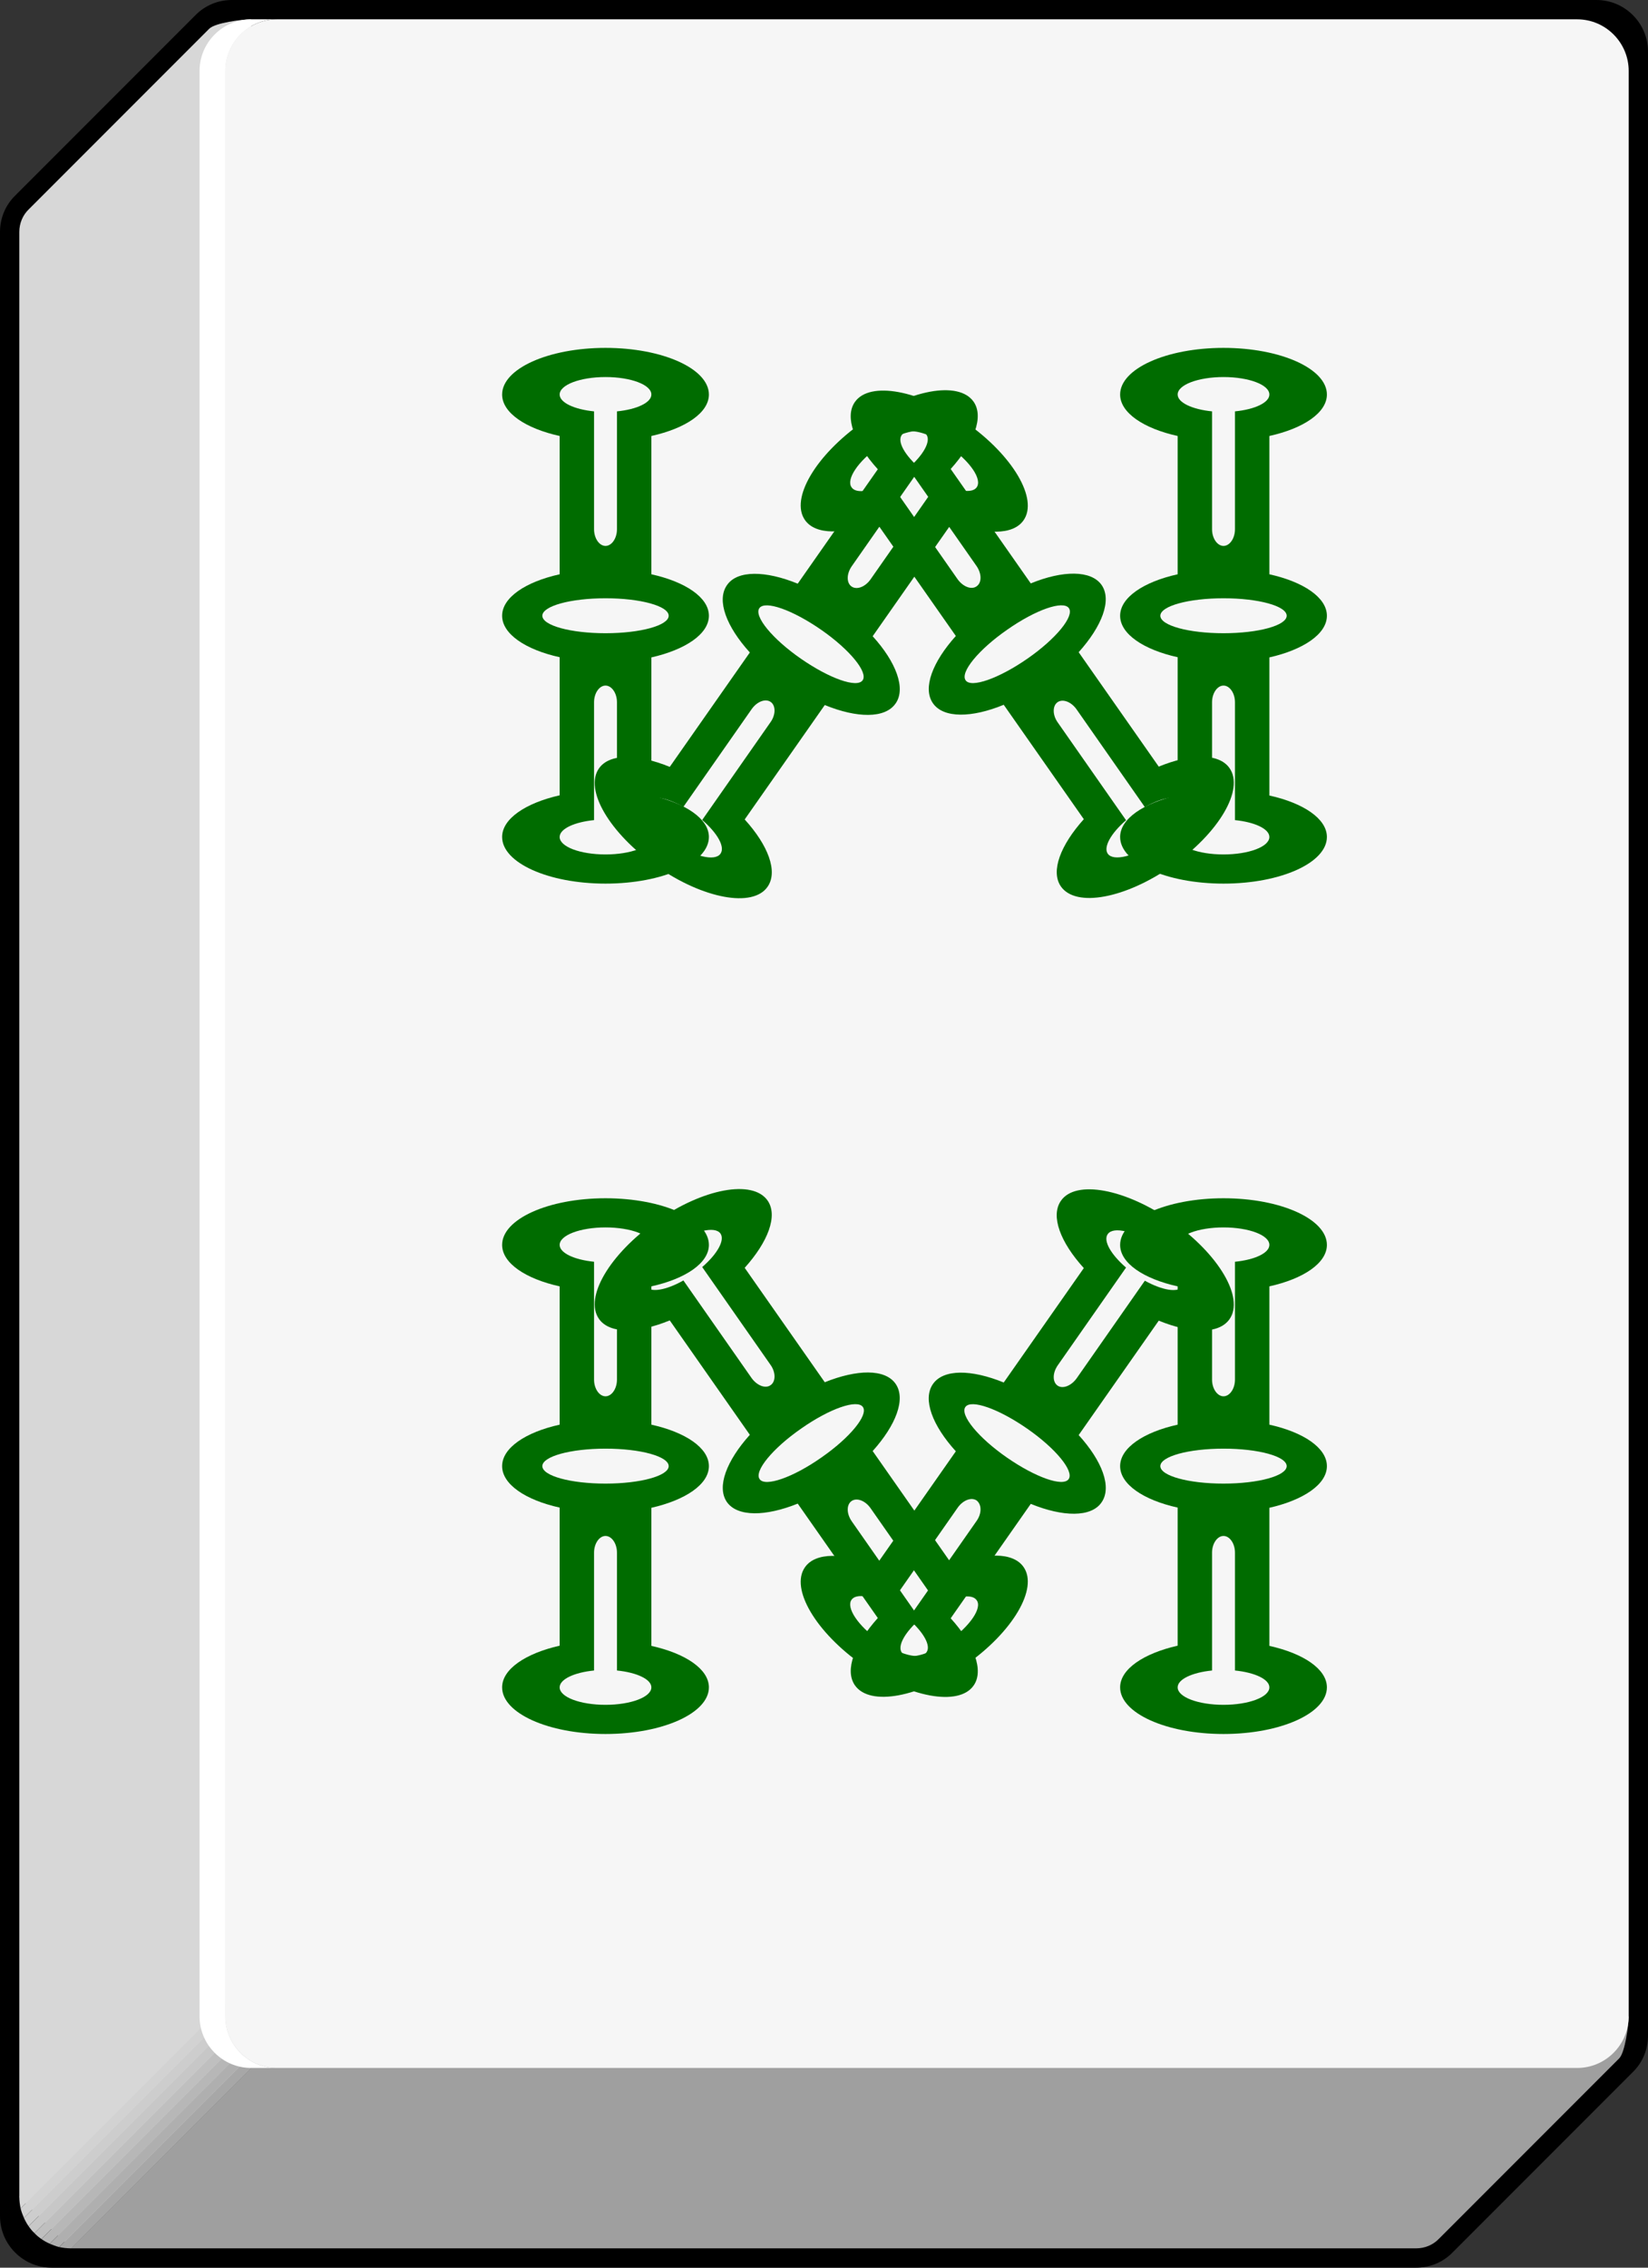 <?xml version="1.0" encoding="UTF-8" standalone="no"?>
<svg
   xmlns:dc="http://purl.org/dc/elements/1.1/"
   xmlns:cc="http://creativecommons.org/ns#"
   xmlns:rdf="http://www.w3.org/1999/02/22-rdf-syntax-ns#"
   xmlns:svg="http://www.w3.org/2000/svg"
   xmlns="http://www.w3.org/2000/svg"
   viewBox="0 0 64 88"
   id="svg6399"
   version="1.1"
   height="100%"
   width="100%">
  <rect x="0" y="0" width="64" height="88" fill="#333333" stroke="none"/>
  <defs
     id="defs6401" />
  <g
     id="use4406">
    <path
       id="path6666"
       d="M 9,0 C 8.47,0 7.96,0.21 7.59,0.59 l -7,7 C 0.21,7.96 0,8.47 0,9 l 0,77 c 0,1.1 0.9,2 2,2 l 53,0 c 0.53,0 1.04,-0.21 1.41,-0.59 l 7,-7 C 63.79,80.04 64,79.53 64,79 L 64,2 C 64,0.9 63.1,0 62,0 L 9,0 Z" />
    <path
       id="path6668"
       d="m 11.75,78.25 -9,9 9,0 43.25,0 c 0.33,0 0.65,-0.13 0.88,-0.37 l 7,-7 c 0.23,-0.23 0.37,-1.3 0.37,-1.63 l -51.5,0 z"
       style="fill:#9f9f9f" />
    <path
       id="path6670"
       d="m 8.12,1.12 -7,7 C 0.88,8.35 0.75,8.67 0.75,9 l 0,66.25 0,1 0,9 2,2 7,-7 0,-4 0,-1 0,-74.5 c -0.33,0 -1.4,0.13 -1.63,0.37 z"
       style="fill:#d7d7d7" />
    <path
       id="path6672"
       d="m 1.61,86.89 10.14,-10.14 0,-0.5 -10.41,10.41 c 0.08,0.09 0.17,0.16 0.27,0.23 z"
       style="fill:#bfbfbf" />
    <path
       id="path6674"
       d="m 1.93,87.07 9.82,-9.82 0,-0.5 -10.14,10.14 c 0.1,0.07 0.21,0.13 0.32,0.18 z"
       style="fill:#b7b7b7" />
    <path
       id="path6676"
       d="m 2.3,87.2 9.45,-9.45 0,-0.5 -9.82,9.82 c 0.12,0.05 0.24,0.1 0.37,0.13 z"
       style="fill:#afafaf" />
    <path
       id="path6678"
       d="M 11.75,77.75 2.3,87.2 c 0.14,0.03 0.29,0.05 0.45,0.05 l 9,-9 0,-0.5 z"
       style="fill:#a7a7a7" />
    <path
       id="path6680"
       d="m 1.34,86.66 10.41,-10.41 -0.5,0 -10.14,10.14 c 0.07,0.1 0.14,0.19 0.23,0.27 z"
       style="fill:#c7c7c7" />
    <path
       id="path6682"
       d="m 1.11,86.39 10.14,-10.14 -0.5,0 -9.82,9.82 c 0.05,0.11 0.11,0.22 0.18,0.32 z"
       style="fill:#cdcdcd" />
    <path
       id="path6684"
       d="m 0.93,86.07 9.82,-9.82 -0.5,0 -9.45,9.45 c 0.03,0.13 0.08,0.25 0.13,0.37 z"
       style="fill:#d2d2d2" />
    <path
       id="path6686"
       d="m 10.25,76.25 -0.5,0 -9,9 c 0,0.15 0.02,0.3 0.05,0.45 l 9.45,-9.45 z"
       style="fill:#d7d7d7" />
    <path
       id="path6688"
       d="m 63.25,78.25 0,-75.5 c 0,-1.1 -0.9,-2 -2,-2 l -50.5,0 c -1.1,0 -2,0.9 -2,2 l 0,75.5 c 0,1.1 0.9,2 2,2 l 50.5,0 c 1.1,0 2,-0.9 2,-2 z"
       style="fill:#f6f6f6" />
    <path
       id="path6690"
       d="m 8.75,78.25 0,-75.5 c 0,-1.1 0.9,-2 2,-2 l -1,0 c -1.1,0 -2,0.9 -2,2 l 0,75.5 c 0,1.1 0.9,2 2,2 l 1,0 c -1.1,0 -2,-0.9 -2,-2 z"
       style="fill:#ffffff" />
  </g>
  <path
     d="m 27.53,23.895 c 0,-0.708 -0.912,-1.317 -2.234,-1.609 l 0,-5.367 c 1.321,-0.293 2.234,-0.901 2.234,-1.609 0,-1.001 -1.796,-1.81 -4.015,-1.81 -2.219,0 -4.015,0.808 -4.015,1.81 0,0.708 0.912,1.317 2.234,1.609 l 0,5.367 C 20.413,22.578 19.5,23.187 19.5,23.895 c 0,0.708 0.912,1.317 2.234,1.609 l 0,5.359 c -1.321,0.3 -2.234,0.909 -2.234,1.617 0,1.001 1.796,1.81 4.015,1.81 2.219,0 4.015,-0.808 4.015,-1.81 0,-0.708 -0.912,-1.317 -2.234,-1.609 l 0,-5.359 C 26.617,25.212 27.53,24.603 27.53,23.895 Z m -4.015,-9.263 c 0.986,0 1.781,0.3 1.781,0.678 0,0.316 -0.569,0.578 -1.336,0.654 l 0,4.574 c 0,0.354 -0.204,0.647 -0.445,0.647 -0.241,0 -0.445,-0.293 -0.445,-0.647 l 0,-4.574 c -0.766,-0.077 -1.336,-0.339 -1.336,-0.654 0,-0.377 0.796,-0.678 1.781,-0.678 z m 0,18.526 c -0.986,0 -1.781,-0.3 -1.781,-0.678 0,-0.316 0.569,-0.578 1.336,-0.654 l 0,-4.574 c 0,-0.354 0.204,-0.647 0.445,-0.647 0.241,0 0.445,0.293 0.445,0.647 l 0,4.574 c 0.766,0.077 1.336,0.339 1.336,0.654 0,0.377 -0.796,0.678 -1.781,0.678 z m 0,-8.585 c -1.358,0 -2.453,-0.3 -2.453,-0.678 0,-0.377 1.095,-0.678 2.453,-0.678 1.358,0 2.453,0.3 2.453,0.678 0,0.377 -1.095,0.678 -2.453,0.678 z"
     id="use4872"
     style="fill:#006c00" />
  <path
     d="m 27.53,56.895 c 0,-0.708 -0.912,-1.317 -2.234,-1.609 l 0,-5.367 c 1.321,-0.293 2.234,-0.901 2.234,-1.609 0,-1.001 -1.796,-1.81 -4.015,-1.81 -2.219,0 -4.015,0.808 -4.015,1.81 0,0.708 0.912,1.317 2.234,1.609 l 0,5.367 C 20.413,55.578 19.5,56.187 19.5,56.895 c 0,0.708 0.912,1.317 2.234,1.609 l 0,5.359 c -1.321,0.3 -2.234,0.909 -2.234,1.617 0,1.001 1.796,1.81 4.015,1.81 2.219,0 4.015,-0.808 4.015,-1.81 0,-0.708 -0.912,-1.317 -2.234,-1.609 l 0,-5.359 C 26.617,58.212 27.53,57.603 27.53,56.895 Z m -4.015,-9.263 c 0.986,0 1.781,0.3 1.781,0.678 0,0.316 -0.569,0.578 -1.336,0.654 l 0,4.574 c 0,0.354 -0.204,0.647 -0.445,0.647 -0.241,0 -0.445,-0.293 -0.445,-0.647 l 0,-4.574 c -0.766,-0.077 -1.336,-0.339 -1.336,-0.654 0,-0.377 0.796,-0.678 1.781,-0.678 z m 0,18.526 c -0.986,0 -1.781,-0.3 -1.781,-0.678 0,-0.316 0.569,-0.578 1.336,-0.654 l 0,-4.574 c 0,-0.354 0.204,-0.647 0.445,-0.647 0.241,0 0.445,0.293 0.445,0.647 l 0,4.574 c 0.766,0.077 1.336,0.339 1.336,0.654 0,0.377 -0.796,0.678 -1.781,0.678 z m 0,-8.585 c -1.358,0 -2.453,-0.3 -2.453,-0.678 0,-0.377 1.095,-0.678 2.453,-0.678 1.358,0 2.453,0.3 2.453,0.678 0,0.377 -1.095,0.678 -2.453,0.678 z"
     id="use4874"
     style="fill:#006c00" />
  <path
     d="m 51.53,23.895 c 0,-0.708 -0.912,-1.317 -2.234,-1.609 l 0,-5.367 c 1.321,-0.293 2.234,-0.901 2.234,-1.609 0,-1.001 -1.796,-1.81 -4.015,-1.81 -2.219,0 -4.015,0.808 -4.015,1.81 0,0.708 0.912,1.317 2.234,1.609 l 0,5.367 C 44.413,22.578 43.5,23.187 43.5,23.895 c 0,0.708 0.912,1.317 2.234,1.609 l 0,5.359 c -1.321,0.3 -2.234,0.909 -2.234,1.617 0,1.001 1.796,1.81 4.015,1.81 2.219,0 4.015,-0.808 4.015,-1.81 0,-0.708 -0.912,-1.317 -2.234,-1.609 l 0,-5.359 C 50.617,25.212 51.53,24.603 51.53,23.895 Z m -4.015,-9.263 c 0.986,0 1.781,0.3 1.781,0.678 0,0.316 -0.569,0.578 -1.336,0.654 l 0,4.574 c 0,0.354 -0.204,0.647 -0.445,0.647 -0.241,0 -0.445,-0.293 -0.445,-0.647 l 0,-4.574 c -0.766,-0.077 -1.336,-0.339 -1.336,-0.654 0,-0.377 0.796,-0.678 1.781,-0.678 z m 0,18.526 c -0.986,0 -1.781,-0.3 -1.781,-0.678 0,-0.316 0.569,-0.578 1.336,-0.654 l 0,-4.574 c 0,-0.354 0.204,-0.647 0.445,-0.647 0.241,0 0.445,0.293 0.445,0.647 l 0,4.574 c 0.766,0.077 1.336,0.339 1.336,0.654 0,0.377 -0.796,0.678 -1.781,0.678 z m 0,-8.585 c -1.358,0 -2.453,-0.3 -2.453,-0.678 0,-0.377 1.095,-0.678 2.453,-0.678 1.358,0 2.453,0.3 2.453,0.678 0,0.377 -1.095,0.678 -2.453,0.678 z"
     id="use4880"
     style="fill:#006c00" />
  <path
     d="m 51.53,56.895 c 0,-0.708 -0.912,-1.317 -2.234,-1.609 l 0,-5.367 c 1.321,-0.293 2.234,-0.901 2.234,-1.609 0,-1.001 -1.796,-1.81 -4.015,-1.81 -2.219,0 -4.015,0.808 -4.015,1.81 0,0.708 0.912,1.317 2.234,1.609 l 0,5.367 C 44.413,55.578 43.5,56.187 43.5,56.895 c 0,0.708 0.912,1.317 2.234,1.609 l 0,5.359 c -1.321,0.3 -2.234,0.909 -2.234,1.617 0,1.001 1.796,1.81 4.015,1.81 2.219,0 4.015,-0.808 4.015,-1.81 0,-0.708 -0.912,-1.317 -2.234,-1.609 l 0,-5.359 C 50.617,58.212 51.53,57.603 51.53,56.895 Z m -4.015,-9.263 c 0.986,0 1.781,0.3 1.781,0.678 0,0.316 -0.569,0.578 -1.336,0.654 l 0,4.574 c 0,0.354 -0.204,0.647 -0.445,0.647 -0.241,0 -0.445,-0.293 -0.445,-0.647 l 0,-4.574 c -0.766,-0.077 -1.336,-0.339 -1.336,-0.654 0,-0.377 0.796,-0.678 1.781,-0.678 z m 0,18.526 c -0.986,0 -1.781,-0.3 -1.781,-0.678 0,-0.316 0.569,-0.578 1.336,-0.654 l 0,-4.574 c 0,-0.354 0.204,-0.647 0.445,-0.647 0.241,0 0.445,0.293 0.445,0.647 l 0,4.574 c 0.766,0.077 1.336,0.339 1.336,0.654 0,0.377 -0.796,0.678 -1.781,0.678 z m 0,-8.585 c -1.358,0 -2.453,-0.3 -2.453,-0.678 0,-0.377 1.095,-0.678 2.453,-0.678 1.358,0 2.453,0.3 2.453,0.678 0,0.377 -1.095,0.678 -2.453,0.678 z"
     id="use4882"
     style="fill:#006c00" />
  <path
     style="fill:#006c00"
     d="M 47.75,29.81 C 47.34,29.22 46.24,29.24 45,29.75 l -3.11,-4.44 c 0.9,-1 1.3,-2.02 0.89,-2.61 -0.41,-0.58 -1.51,-0.57 -2.75,-0.06 L 36.92,18.2 c 0.9,-1 1.3,-2.02 0.89,-2.61 -0.58,-0.83 -2.51,-0.47 -4.32,0.8 -1.81,1.27 -2.81,2.96 -2.23,3.79 0.41,0.59 1.51,0.57 2.75,0.06 l 3.11,4.44 c -0.9,1 -1.3,2.02 -0.89,2.61 0.41,0.59 1.51,0.57 2.75,0.06 l 3.11,4.44 c -0.9,1 -1.3,2.02 -0.89,2.61 0.58,0.83 2.51,0.47 4.32,-0.8 1.81,-1.27 2.81,-2.96 2.23,-3.79 z M 37.19,22.48 34.54,18.69 c -0.67,0.38 -1.29,0.49 -1.47,0.22 -0.22,-0.31 0.26,-1.02 1.06,-1.58 0.8,-0.56 1.63,-0.77 1.85,-0.46 0.18,0.26 -0.13,0.8 -0.71,1.3 l 2.65,3.79 c 0.21,0.3 0.21,0.65 0.01,0.79 -0.2,0.15 -0.53,0.02 -0.74,-0.27 z m 0.31,3.92 c -0.22,-0.31 0.5,-1.19 1.61,-1.96 1.11,-0.78 2.18,-1.15 2.4,-0.84 0.22,0.31 -0.5,1.19 -1.61,1.96 -1.11,0.77 -2.19,1.15 -2.4,0.84 z m 7.37,6.27 c -0.8,0.56 -1.63,0.77 -1.85,0.46 -0.18,-0.26 0.13,-0.8 0.71,-1.3 l -2.65,-3.79 c -0.21,-0.29 -0.21,-0.65 -0.01,-0.79 0.2,-0.14 0.53,-0.02 0.74,0.28 l 2.65,3.79 c 0.67,-0.38 1.29,-0.49 1.47,-0.22 0.22,0.29 -0.26,1 -1.06,1.57 z"
     id="path4924" />
  <path
     style="fill:#006c00"
     d="m 37.52,16.4 c -1.81,-1.27 -3.75,-1.62 -4.32,-0.8 -0.41,0.58 -0.02,1.61 0.89,2.61 l -3.11,4.44 c -1.25,-0.51 -2.35,-0.53 -2.75,0.06 -0.41,0.59 -0.02,1.61 0.89,2.61 l -3.11,4.44 c -1.25,-0.51 -2.34,-0.53 -2.75,0.06 -0.58,0.83 0.42,2.52 2.23,3.79 1.81,1.27 3.75,1.63 4.32,0.8 0.41,-0.59 0.02,-1.61 -0.89,-2.61 l 3.11,-4.44 c 1.25,0.51 2.34,0.53 2.75,-0.06 0.41,-0.58 0.02,-1.61 -0.89,-2.61 L 37,20.25 c 1.25,0.51 2.34,0.53 2.75,-0.06 0.58,-0.83 -0.42,-2.52 -2.23,-3.79 z m -7.6,11.63 -2.65,3.79 c 0.58,0.5 0.9,1.04 0.71,1.31 -0.22,0.31 -1.04,0.11 -1.85,-0.46 -0.81,-0.57 -1.28,-1.27 -1.06,-1.58 0.18,-0.26 0.8,-0.15 1.47,0.22 l 2.65,-3.79 c 0.21,-0.3 0.54,-0.42 0.74,-0.28 0.2,0.14 0.2,0.5 -0.01,0.79 z M 33.5,26.4 c -0.22,0.31 -1.29,-0.07 -2.4,-0.84 -1.11,-0.77 -1.83,-1.65 -1.61,-1.96 0.22,-0.31 1.29,0.07 2.4,0.84 1.11,0.77 1.83,1.65 1.61,1.96 z m 4.43,-7.49 c -0.18,0.26 -0.8,0.15 -1.47,-0.22 l -2.65,3.79 c -0.21,0.3 -0.54,0.42 -0.74,0.28 -0.2,-0.14 -0.2,-0.49 0.01,-0.79 l 2.65,-3.79 c -0.58,-0.5 -0.9,-1.04 -0.71,-1.3 0.22,-0.31 1.04,-0.11 1.85,0.46 0.81,0.57 1.28,1.26 1.06,1.57 z"
     id="path4926" />
  <path
     style="fill:#006c00"
     d="M 39.75,60.81 C 39.34,60.22 38.24,60.24 37,60.75 l -3.11,-4.44 c 0.9,-1 1.3,-2.02 0.89,-2.61 -0.41,-0.59 -1.51,-0.56 -2.75,-0.06 L 28.92,49.2 c 0.9,-1 1.3,-2.02 0.89,-2.61 -0.58,-0.83 -2.51,-0.47 -4.32,0.8 -1.81,1.27 -2.81,2.96 -2.23,3.79 0.41,0.59 1.51,0.57 2.75,0.06 l 3.11,4.44 c -0.9,1 -1.3,2.02 -0.89,2.61 0.41,0.58 1.51,0.56 2.75,0.06 l 3.11,4.44 c -0.9,1 -1.3,2.02 -0.89,2.61 0.58,0.83 2.51,0.47 4.32,-0.8 1.81,-1.27 2.81,-2.96 2.23,-3.79 z M 29.19,53.48 26.54,49.69 c -0.67,0.38 -1.29,0.49 -1.47,0.22 -0.22,-0.31 0.26,-1.02 1.06,-1.58 0.8,-0.56 1.63,-0.77 1.85,-0.46 0.18,0.26 -0.13,0.8 -0.71,1.3 l 2.65,3.79 c 0.21,0.29 0.21,0.65 0.01,0.79 -0.2,0.15 -0.53,0.02 -0.74,-0.27 z m 0.31,3.92 c -0.22,-0.31 0.5,-1.19 1.61,-1.96 1.11,-0.78 2.18,-1.15 2.4,-0.84 0.22,0.31 -0.5,1.19 -1.61,1.96 -1.11,0.78 -2.19,1.15 -2.4,0.84 z m 7.37,6.27 c -0.8,0.56 -1.63,0.77 -1.85,0.46 -0.18,-0.26 0.13,-0.8 0.71,-1.3 l -2.65,-3.79 c -0.21,-0.3 -0.21,-0.65 -0.01,-0.79 0.2,-0.14 0.53,-0.02 0.74,0.28 l 2.65,3.79 c 0.67,-0.38 1.29,-0.49 1.47,-0.22 0.22,0.3 -0.26,1 -1.06,1.57 z"
     id="path4936" />
  <path
     style="fill:#006c00"
     d="m 45.52,47.4 c -1.81,-1.27 -3.75,-1.63 -4.32,-0.8 -0.41,0.59 -0.02,1.61 0.89,2.61 l -3.11,4.44 c -1.25,-0.51 -2.34,-0.53 -2.75,0.06 -0.41,0.59 -0.02,1.61 0.89,2.61 l -3.11,4.44 c -1.25,-0.51 -2.34,-0.53 -2.75,0.06 -0.58,0.83 0.42,2.52 2.23,3.79 1.81,1.27 3.75,1.62 4.32,0.8 0.41,-0.58 0.02,-1.61 -0.89,-2.61 l 3.11,-4.44 c 1.25,0.51 2.35,0.53 2.75,-0.06 0.41,-0.59 0.02,-1.61 -0.89,-2.61 L 45,51.25 c 1.25,0.51 2.34,0.53 2.75,-0.06 0.58,-0.83 -0.42,-2.52 -2.23,-3.79 z m -7.6,11.63 -2.65,3.79 c 0.58,0.5 0.9,1.04 0.71,1.3 -0.22,0.31 -1.04,0.11 -1.85,-0.46 -0.8,-0.56 -1.28,-1.27 -1.06,-1.58 0.18,-0.26 0.8,-0.15 1.47,0.22 l 2.65,-3.79 c 0.21,-0.3 0.54,-0.42 0.74,-0.28 0.2,0.16 0.2,0.51 -0.01,0.8 z M 41.5,57.4 c -0.22,0.31 -1.29,-0.07 -2.4,-0.84 -1.11,-0.77 -1.83,-1.65 -1.61,-1.96 0.22,-0.31 1.29,0.07 2.4,0.84 1.11,0.77 1.83,1.65 1.61,1.96 z m 4.43,-7.48 c -0.18,0.26 -0.8,0.15 -1.47,-0.22 l -2.65,3.79 c -0.21,0.29 -0.54,0.42 -0.74,0.28 -0.2,-0.14 -0.2,-0.49 0.01,-0.79 l 2.65,-3.79 c -0.58,-0.5 -0.9,-1.04 -0.71,-1.3 0.22,-0.31 1.04,-0.11 1.85,0.46 0.8,0.55 1.28,1.26 1.06,1.57 z"
     id="path4938" />
</svg>
